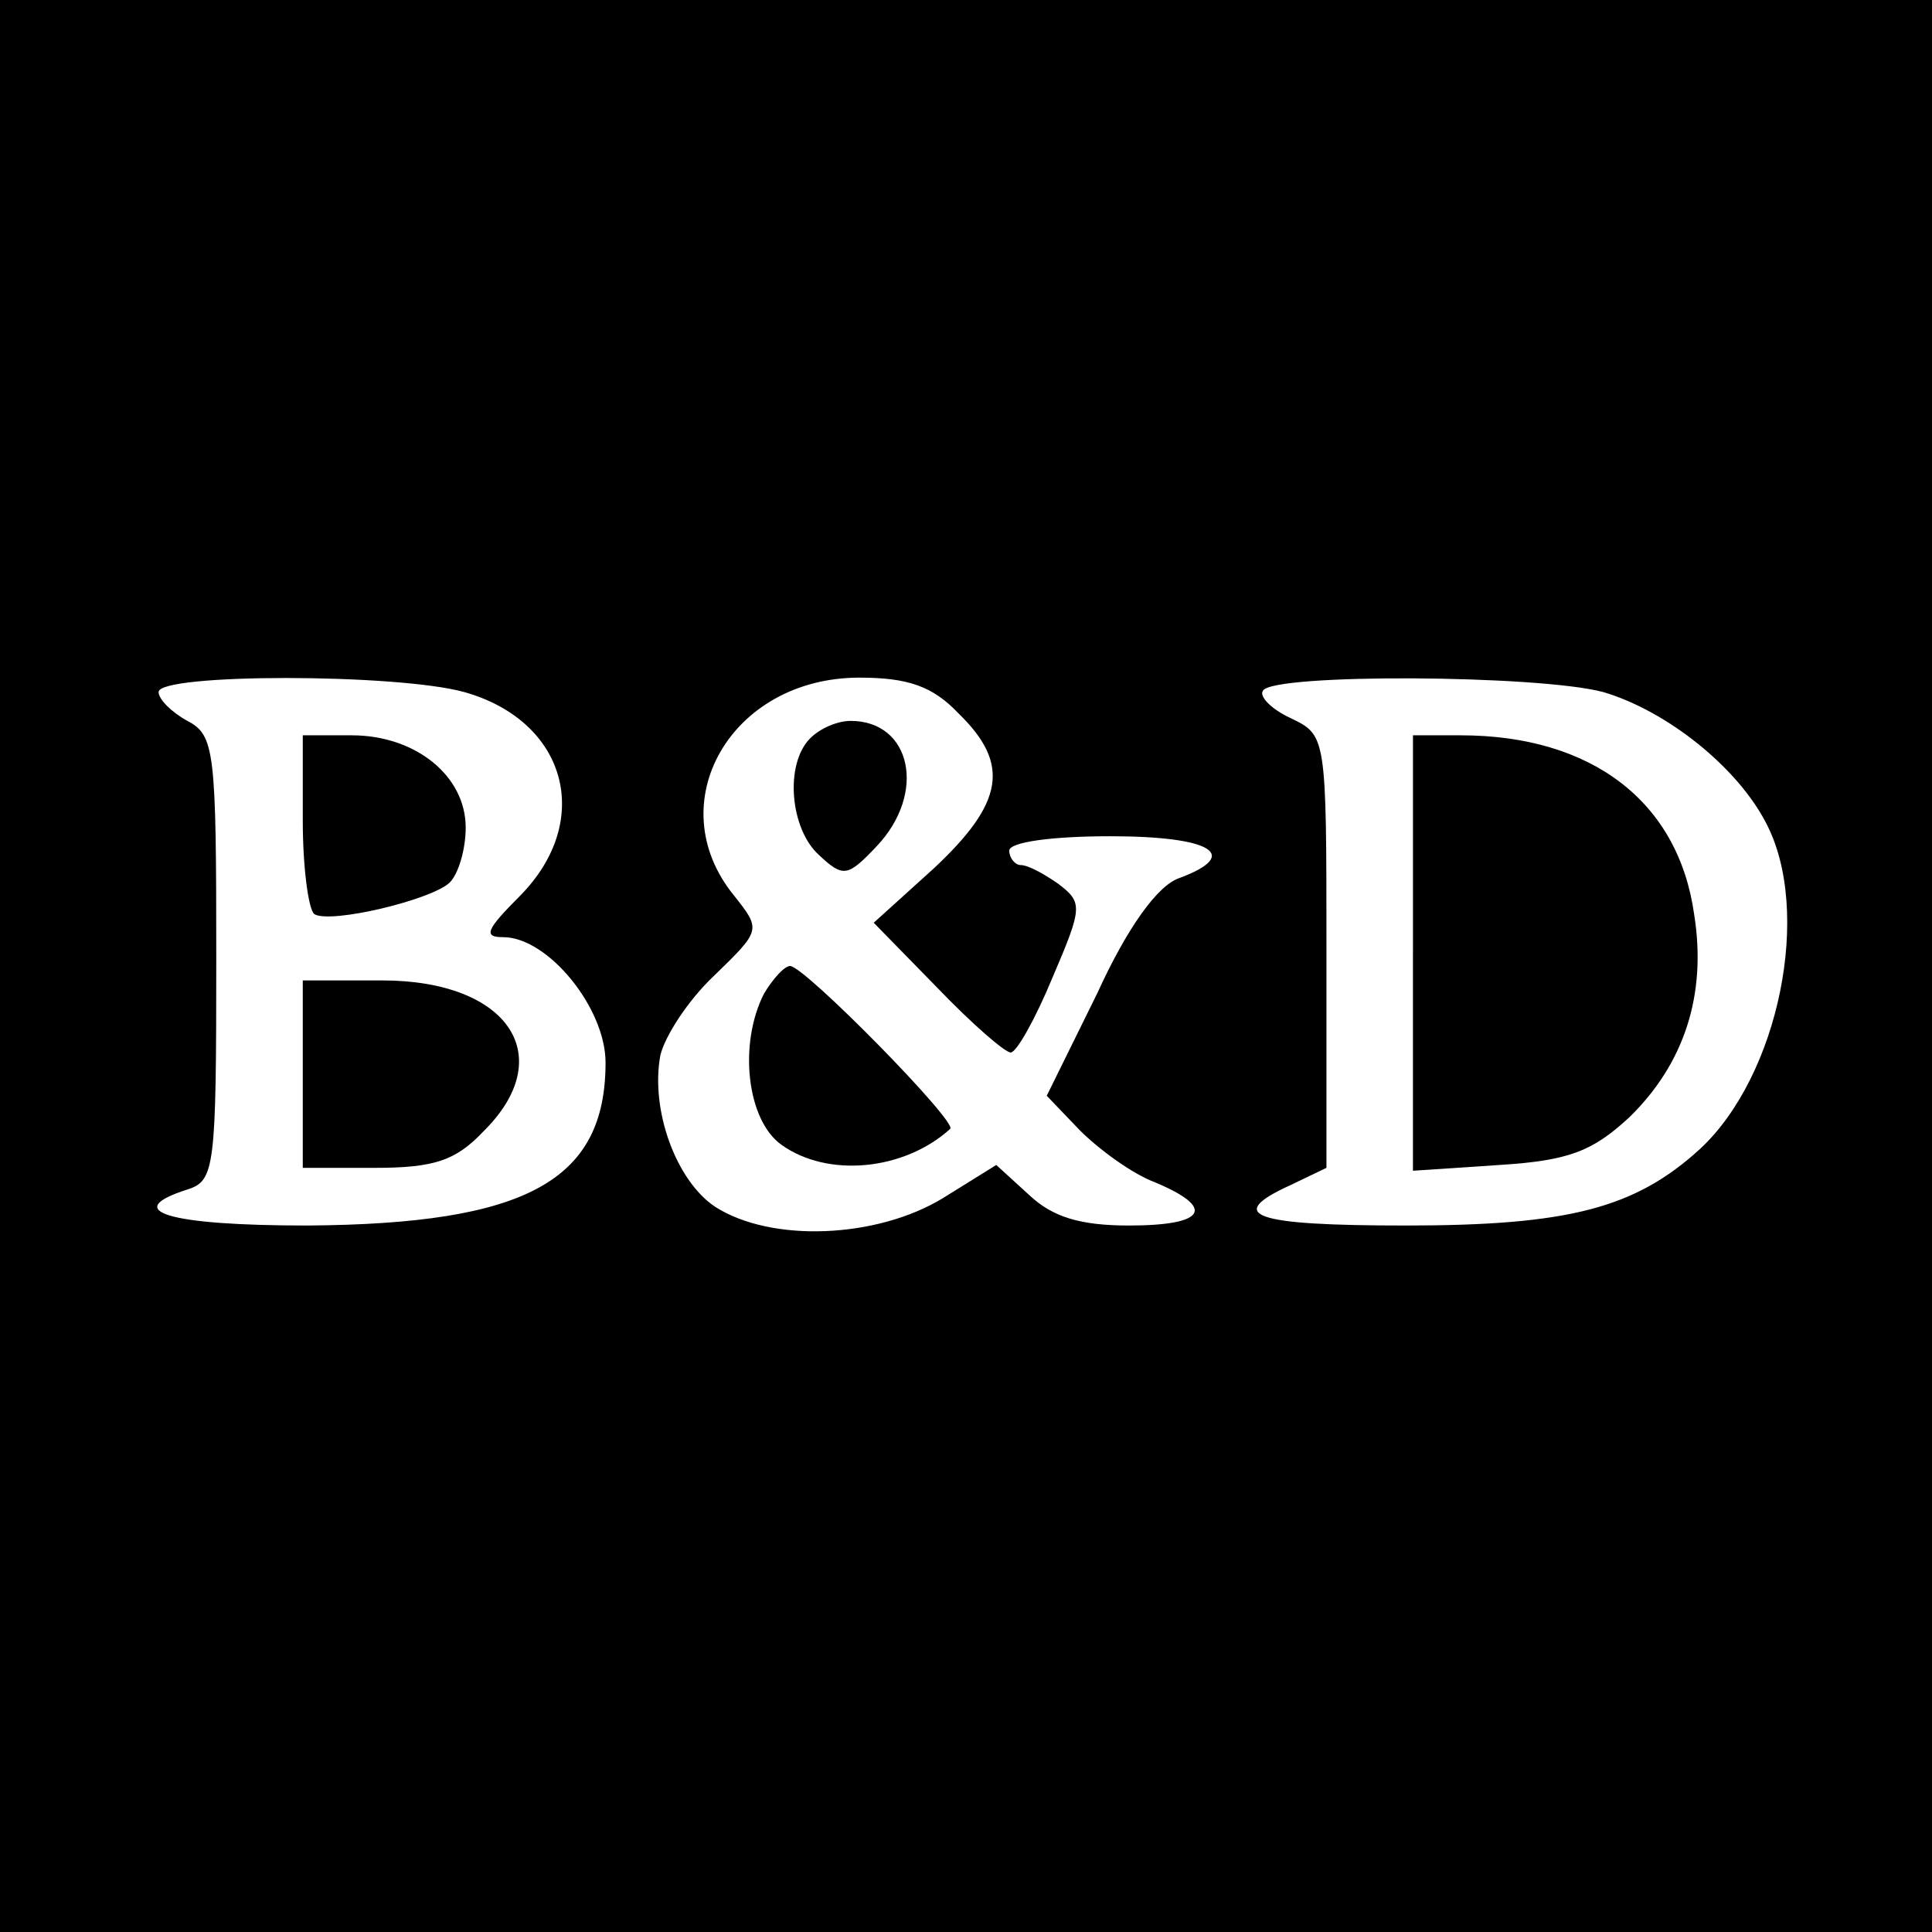 <?xml version="1.0" standalone="no"?>
<!DOCTYPE svg PUBLIC "-//W3C//DTD SVG 20010904//EN"
 "http://www.w3.org/TR/2001/REC-SVG-20010904/DTD/svg10.dtd">
<svg version="1.0" xmlns="http://www.w3.org/2000/svg"
 width="134pt" height="134pt" viewBox="0 0 134 134"
 preserveAspectRatio="xMidYMid meet">
<g transform="translate(0,134) scale(0.1,-0.1)"
fill="#000000" stroke="none">
<path d="M0 670 l0 -670 670 0 670 0 0 670 0 670 -670 0 -670 0 0 -670z m322
190 c71 -20 90 -89 39 -141 -24 -24 -26 -29 -12 -29 31 0 71 -49 71 -87 0 -82
-55 -112 -207 -113 -96 0 -130 10 -83 25 19 6 20 15 20 160 0 144 -1 155 -20
165 -11 6 -20 15 -20 20 0 13 165 13 212 0z m343 -15 c36 -35 31 -62 -17 -107
l-42 -38 44 -45 c24 -25 47 -45 51 -45 4 0 17 23 29 52 21 49 21 52 4 65 -10
7 -21 13 -26 13 -4 0 -8 5 -8 10 0 6 30 10 70 10 71 0 91 -13 48 -29 -15 -5
-36 -34 -57 -80 l-35 -71 23 -24 c13 -13 36 -30 52 -36 43 -18 35 -30 -18 -30
-34 0 -53 6 -69 21 l-23 21 -37 -23 c-46 -28 -119 -31 -158 -6 -27 18 -45 67
-38 105 3 13 19 38 37 55 33 32 33 32 14 56 -52 64 -2 151 87 151 34 0 51 -6
69 -25z m447 15 c44 -13 93 -52 113 -91 32 -61 9 -175 -46 -226 -45 -41 -91
-53 -204 -53 -106 0 -126 7 -80 28 l25 12 0 150 c0 150 0 150 -25 162 -13 6
-22 15 -19 19 7 12 191 11 236 -1z"/>
<path d="M210 771 c0 -33 4 -62 8 -65 11 -7 82 10 94 22 6 6 11 23 11 38 0 36
-35 64 -79 64 l-34 0 0 -59z"/>
<path d="M210 595 l0 -65 50 0 c41 0 56 5 75 25 53 52 18 105 -70 105 l-55 0
0 -65z"/>
<path d="M562 828 c-18 -18 -14 -63 6 -81 17 -16 20 -15 40 6 35 37 24 87 -18
87 -9 0 -21 -5 -28 -12z"/>
<path d="M530 651 c-18 -35 -12 -88 12 -105 32 -23 85 -18 117 11 6 4 -101
113 -111 113 -4 0 -12 -9 -18 -19z"/>
<path d="M980 679 l0 -151 60 4 c49 3 65 10 90 33 38 37 54 85 45 141 -11 78
-71 124 -162 124 l-33 0 0 -151z"/>
</g>
</svg>
